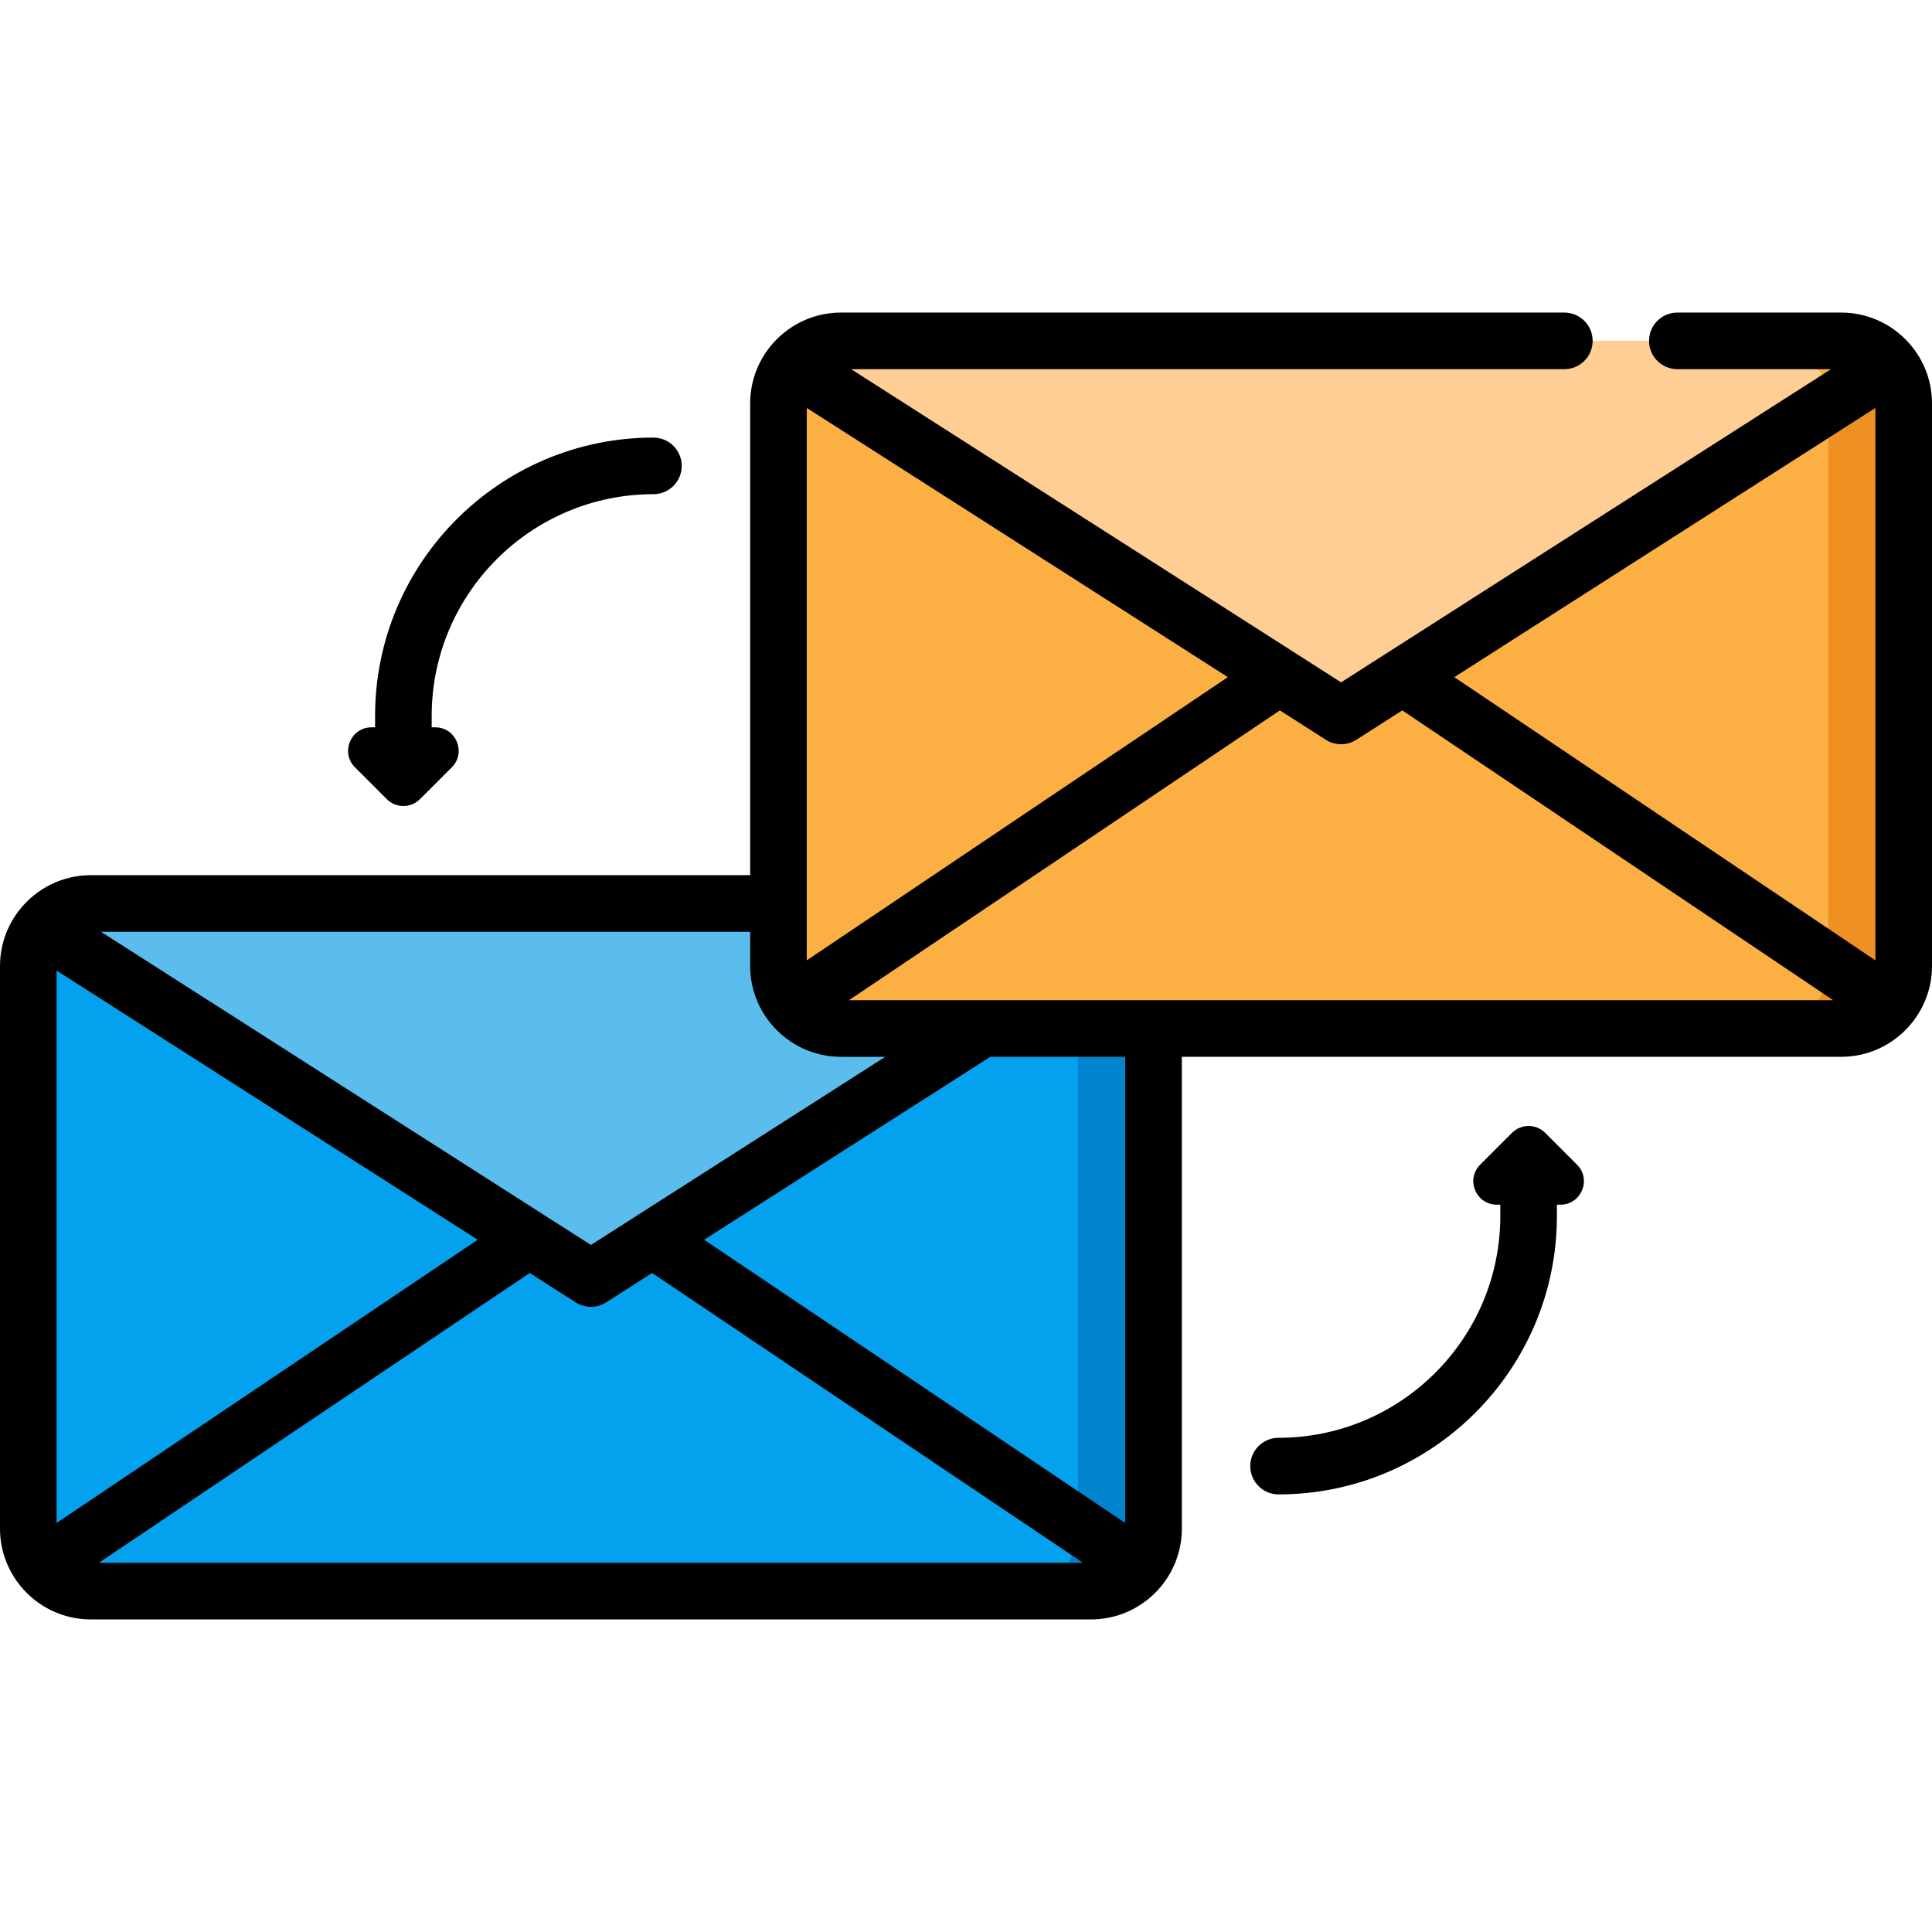 <?xml version="1.0" encoding="iso-8859-1"?>
<!-- Generator: Adobe Illustrator 19.0.0, SVG Export Plug-In . SVG Version: 6.00 Build 0)  -->
<svg version="1.1" id="Capa_1" xmlns="http://www.w3.org/2000/svg" xmlns:xlink="http://www.w3.org/1999/xlink" x="0px" y="0px"
	 viewBox="0 0 512 512" style="enable-background:new 0 0 512 512;" xml:space="preserve">
<path style="fill:#04A1EE;" d="M289.133,239.434c9.15,0,16.567,7.417,16.567,16.568v149.097c0,9.15-7.418,16.567-16.567,16.567
	H24.067c-9.15,0-16.567-7.418-16.567-16.567V256.001c0-9.15,7.417-16.568,16.567-16.568L289.133,239.434L289.133,239.434z"/>
<path style="fill:#0084CE;" d="M285.7,256.001v149.097c0,9.15-7.418,16.568-16.567,16.568h20c9.15,0,16.567-7.418,16.567-16.568
	V256.001c0-9.15-7.418-16.568-16.567-16.568h-20C278.283,239.434,285.7,246.851,285.7,256.001z"/>
<path style="fill:#5ABDEE;" d="M289.133,239.433H24.067c-5.398,0-10.179,2.594-13.203,6.59c-1.669,3.11-2.795,5.514-3.023,6.621
	l144.721,92.507c1.232,0.787,2.636,1.181,4.04,1.181c1.404,0,2.808-0.393,4.04-1.181l144.717-92.507
	C303.807,245.103,297.133,239.433,289.133,239.433z"/>
<path style="fill:#FCB043;" d="M487.932,90.334c9.15,0,16.568,7.418,16.568,16.568v149.097c0,9.15-7.418,16.567-16.568,16.567
	H222.867c-9.15,0-16.567-7.418-16.567-16.567V106.902c0-9.15,7.417-16.568,16.567-16.568H487.932z"/>
<path style="fill:#EF9122;" d="M484.5,106.902v149.097c0,9.15-7.418,16.568-16.567,16.568h20c9.15,0,16.567-7.418,16.567-16.568
	V106.902c0-9.15-7.418-16.567-16.567-16.567h-20C477.082,90.334,484.5,97.752,484.5,106.902z"/>
<path style="fill:#FFCE94;" d="M487.933,90.334H222.867c-5.398,0-10.179,2.593-13.203,6.59c-1.669,3.11-2.795,5.514-3.023,6.621
	l144.721,92.507c1.231,0.787,2.636,1.181,4.04,1.181s2.808-0.394,4.04-1.181l144.717-92.507
	C502.607,96.004,495.932,90.334,487.933,90.334z"/>
<path style="fill:#FCB043;" d="M504.159,103.544c-0.103-0.501-0.232-0.992-0.379-1.475c-0.054-0.176-0.121-0.346-0.18-0.519
	c-0.106-0.31-0.213-0.619-0.337-0.92c-0.079-0.193-0.168-0.38-0.254-0.569c-0.124-0.273-0.251-0.544-0.389-0.809
	c-0.099-0.189-0.204-0.376-0.31-0.561c-0.146-0.255-0.298-0.506-0.457-0.752c-0.115-0.178-0.231-0.354-0.352-0.528
	c-0.172-0.245-0.352-0.483-0.536-0.717c-0.125-0.159-0.248-0.32-0.378-0.475c-0.209-0.247-0.43-0.483-0.652-0.718
	c-0.121-0.128-0.237-0.26-0.362-0.384c-0.327-0.323-0.668-0.632-1.021-0.927c-0.03-0.025-0.056-0.053-0.086-0.077
	c-0.384-0.316-0.784-0.613-1.195-0.894c-0.137-0.094-0.282-0.177-0.422-0.267c-0.283-0.181-0.568-0.36-0.862-0.524
	c-0.171-0.095-0.346-0.181-0.521-0.271c-0.276-0.141-0.556-0.279-0.841-0.405c-0.187-0.083-0.378-0.16-0.569-0.236
	c-0.286-0.114-0.575-0.22-0.868-0.318c-0.196-0.065-0.392-0.129-0.591-0.188c-0.305-0.089-0.614-0.166-0.926-0.238
	c-0.194-0.045-0.387-0.093-0.583-0.131c-0.345-0.066-0.695-0.115-1.047-0.16c-0.17-0.022-0.337-0.052-0.509-0.068
	c-0.526-0.05-1.058-0.081-1.598-0.081h-20c9.15,0,16.567,7.418,16.567,16.568v9.209L504.159,103.544z"/>
<path d="M512,255.999V106.901c0-5.516-1.87-10.6-5.002-14.664c-0.1-0.136-0.203-0.268-0.311-0.395
	c-4.415-5.487-11.18-9.008-18.755-9.008h-43.418c-4.142,0-7.5,3.357-7.5,7.5s3.358,7.5,7.5,7.5h40.727l-129.839,82.997
	L225.559,97.834h189.008c4.142,0,7.5-3.357,7.5-7.5s-3.358-7.5-7.5-7.5h-191.7c-7.574,0-14.337,3.52-18.752,9.005
	c-0.109,0.129-0.213,0.262-0.314,0.4c-3.132,4.063-5.001,9.147-5.001,14.662v125.032H24.067c-7.572,0-14.334,3.518-18.749,9.002
	c-0.111,0.131-0.216,0.266-0.319,0.406C1.868,245.404,0,250.487,0,256.001v149.098c0,5.726,2.014,10.99,5.366,15.126
	c0.011,0.012,0.019,0.026,0.03,0.038c4.417,5.428,11.145,8.903,18.672,8.903h265.065c13.271,0,24.067-10.797,24.067-24.067V280.066
	h174.732c7.527,0,14.256-3.476,18.673-8.905c0.004-0.004,0.007-0.01,0.011-0.014C509.979,267.008,512,261.736,512,255.999z
	 M385.405,179.455L497,108.121v146.388L385.405,179.455z M355.402,197.232c1.404,0,2.808-0.394,4.04-1.181l12.182-7.787
	l114.196,76.802H224.977l114.198-76.805l12.188,7.791C352.594,196.839,353.998,197.232,355.402,197.232z M325.394,179.452
	L213.8,254.506V108.12L325.394,179.452z M204.165,271.125c0.011,0.012,0.02,0.026,0.03,0.038c4.417,5.428,11.145,8.903,18.672,8.903
	h11.742l-78.007,49.863L26.759,246.934H198.8v9.065C198.8,261.725,200.813,266.988,204.165,271.125z M15,257.22l111.595,71.332
	L15,403.606V257.22z M140.376,337.361l12.187,7.79c1.231,0.787,2.636,1.181,4.039,1.181c1.404,0,2.808-0.394,4.04-1.181
	l12.182-7.787l114.198,76.802H26.177L140.376,337.361z M298.2,403.606l-111.595-75.052l75.855-48.488h35.74V403.606z"/>
<path d="M102.509,211.783c2.426,2.426,6.36,2.426,8.786,0l8.43-8.43c3.914-3.913,1.142-10.605-4.393-10.605H114.4v-3.017
	c0-32.403,26.362-58.765,58.765-58.765c4.142,0,7.5-3.357,7.5-7.5s-3.358-7.5-7.5-7.5c-40.674,0-73.765,33.091-73.765,73.765v3.016
	h-0.929c-5.535,0-8.307,6.692-4.393,10.605L102.509,211.783z"/>
<path d="M409.489,300.214c-2.426-2.426-6.36-2.426-8.786,0l-8.43,8.43c-3.914,3.914-1.142,10.605,4.393,10.605h0.931v3.017
	c0,32.403-26.362,58.765-58.765,58.765c-4.142,0-7.5,3.357-7.5,7.5c0,4.142,3.358,7.5,7.5,7.5c40.674,0,73.765-33.091,73.765-73.765
	v-3.016h0.93c5.535,0,8.307-6.692,4.393-10.605L409.489,300.214z"/>
<g>
</g>
<g>
</g>
<g>
</g>
<g>
</g>
<g>
</g>
<g>
</g>
<g>
</g>
<g>
</g>
<g>
</g>
<g>
</g>
<g>
</g>
<g>
</g>
<g>
</g>
<g>
</g>
<g>
</g>
</svg>
